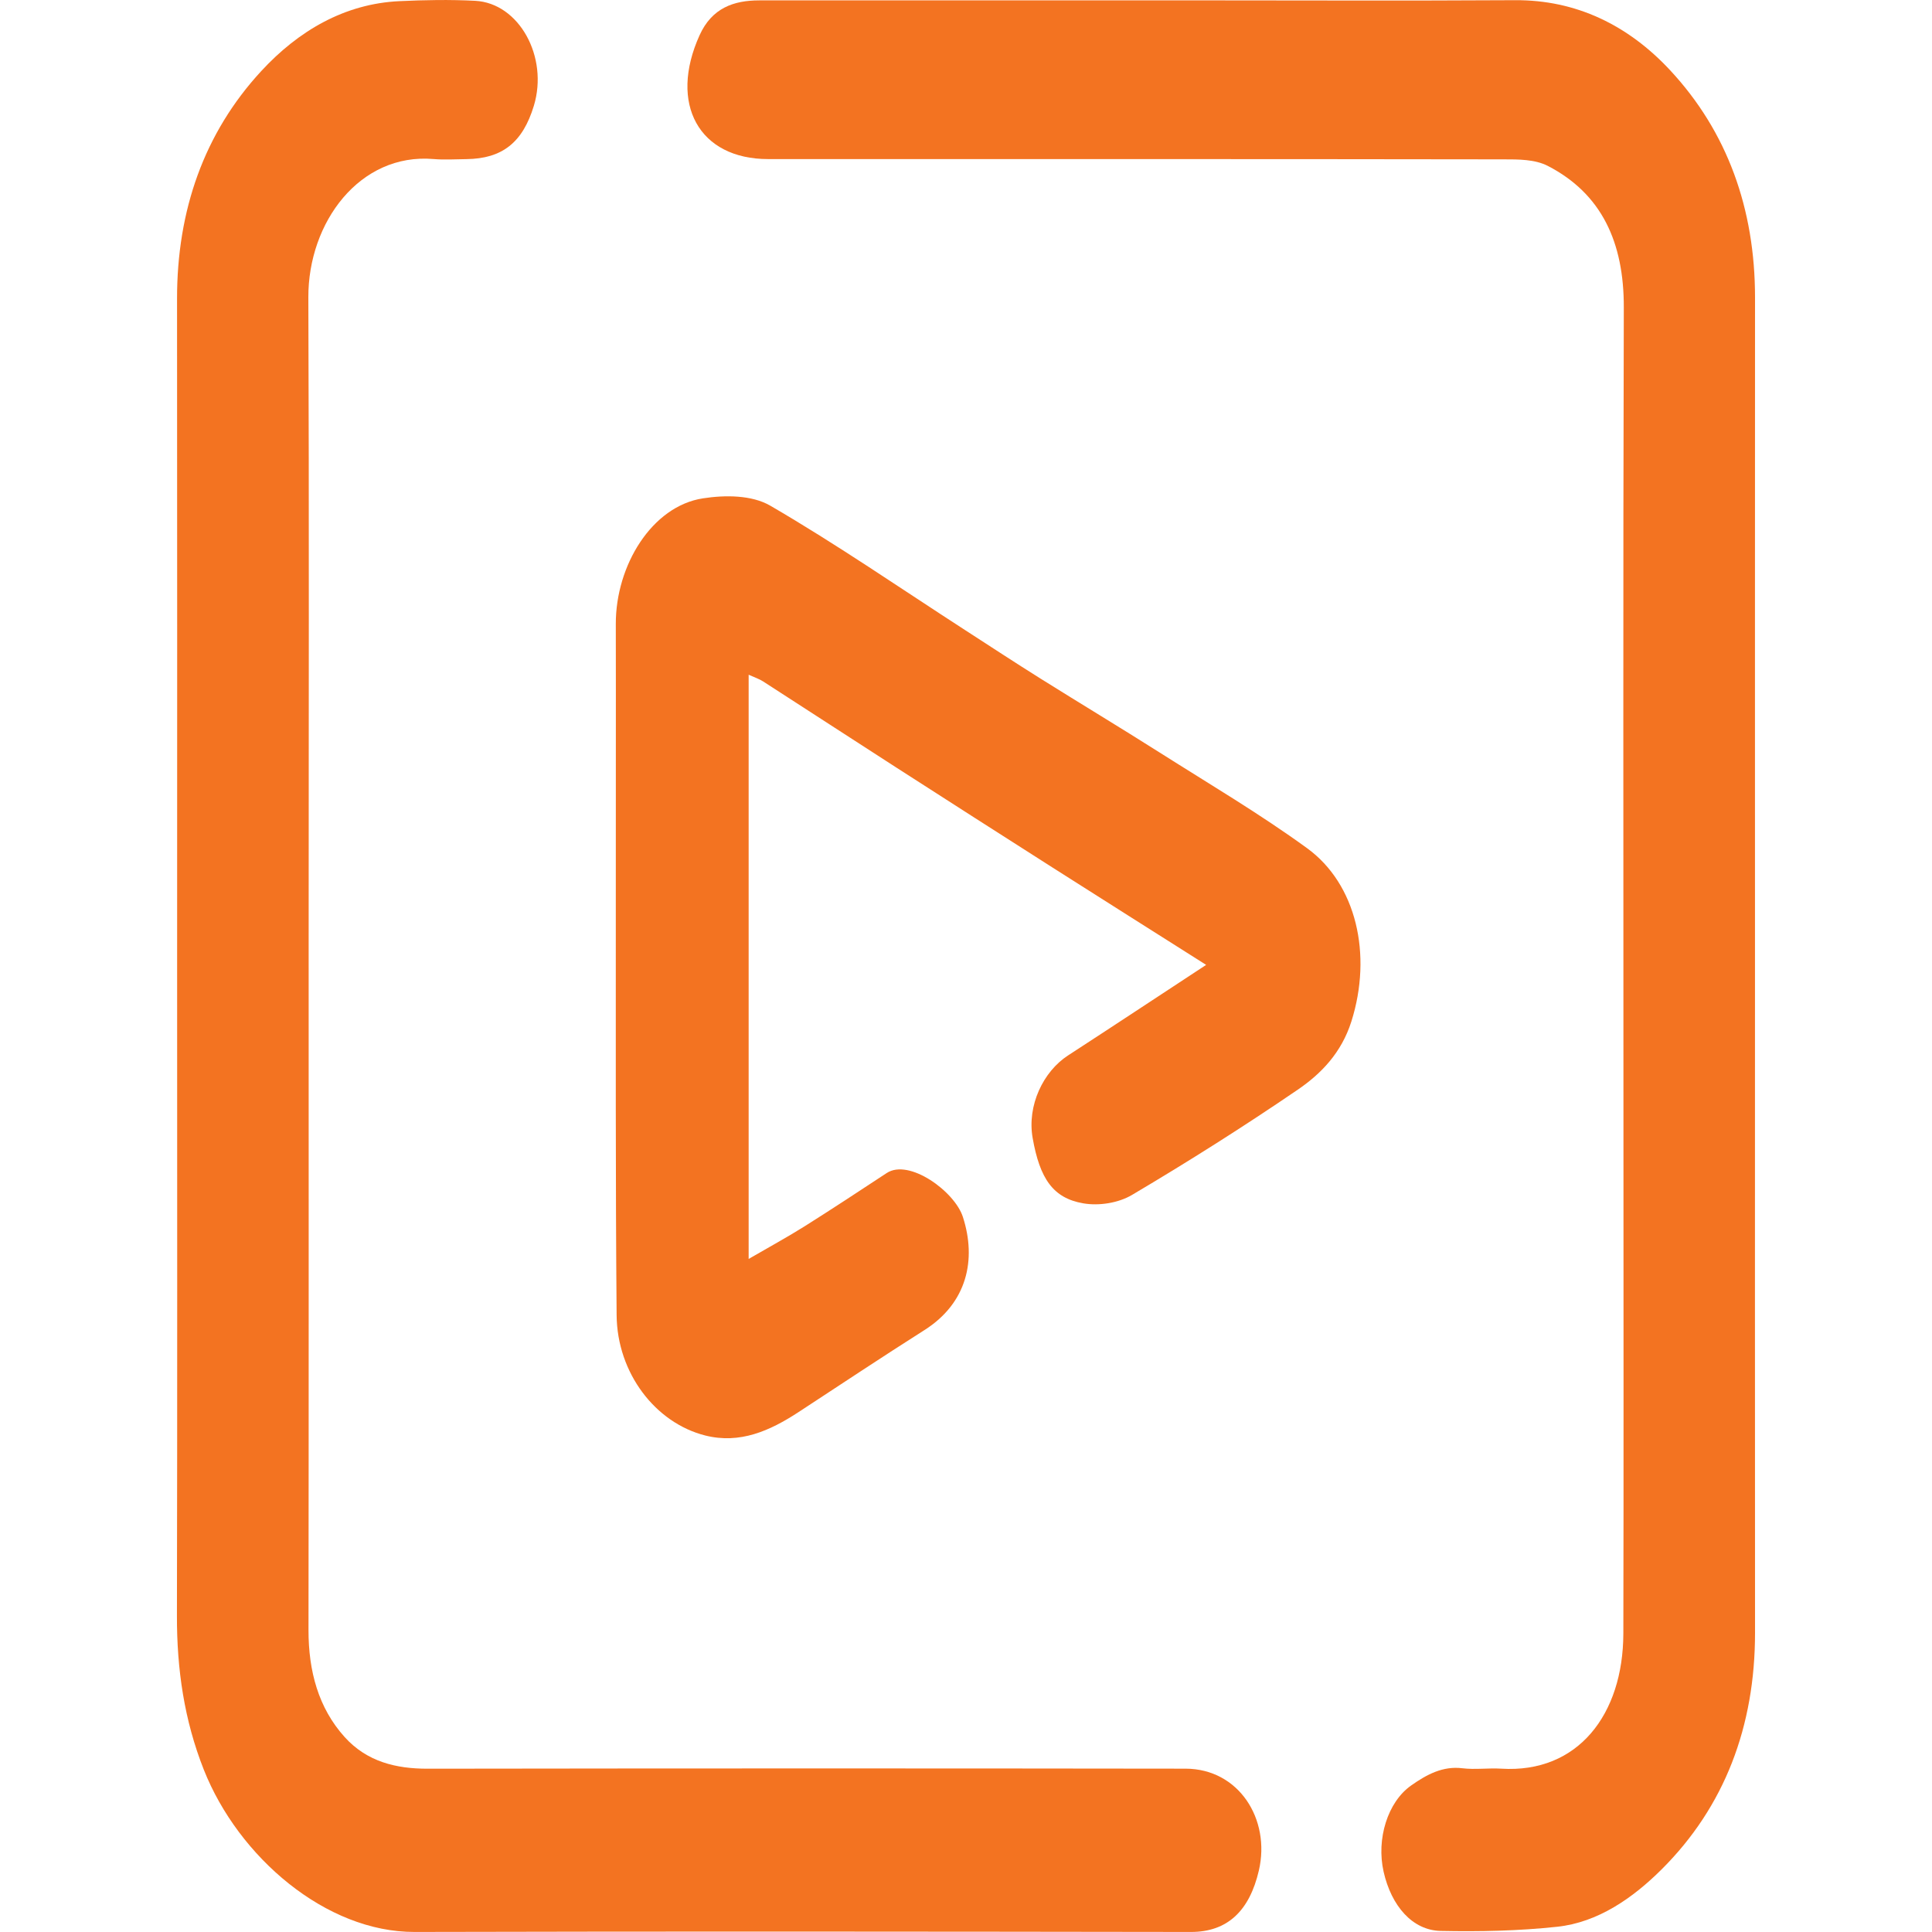<?xml version="1.0" encoding="utf-8"?>
<!-- Generator: Adobe Illustrator 27.9.0, SVG Export Plug-In . SVG Version: 6.00 Build 0)  -->
<svg version="1.1" id="Layer_1" xmlns="http://www.w3.org/2000/svg" xmlns:xlink="http://www.w3.org/1999/xlink" x="0px" y="0px"
	 viewBox="0 0 500 500" style="enable-background:new 0 0 500 500;" xml:space="preserve">
<style type="text/css">
	.st0{fill:#F37321;}
	.st1{fill:#35424C;}
</style>
<g id="_x31_1PI5U.tif_00000034769464616919198810000014275178009390099855_">
	<g>
		<path class="st0" d="M-613.67-13.01c-2.31,0-4.61,0.01-6.92,0c-1.21,0-2.18-0.88-2.45-2.19c-0.05-0.23-0.04-0.46-0.04-0.68
			c0-4.58,0-9.17,0-13.75c0-1.85,0.64-3.38,1.92-4.57c0.83-0.78,1.7-1.52,2.55-2.28c0.32-0.28,0.67-0.41,1.07-0.26
			c0.39,0.15,0.65,0.45,0.73,0.9c0.08,0.48-0.06,0.88-0.4,1.19c-0.8,0.71-1.59,1.43-2.4,2.13c-0.89,0.77-1.31,1.78-1.31,3.02
			c0,4.45,0,8.9,0,13.35c0,0.65,0.06,0.71,0.63,0.71c4.02,0,8.05,0,12.07,0c0.45,0,0.45,0,0.45-0.5c0-2.73,0-5.45,0-8.18
			c0-0.48,0-0.48-0.43-0.48c-1.53,0-3.06,0.01-4.59-0.01c-0.32,0-0.41,0.1-0.41,0.45c0.01,1.72,0.01,3.45,0,5.17
			c0,0.14,0,0.29-0.02,0.43c-0.1,0.66-0.58,1.08-1.15,1.04c-0.57-0.04-1.01-0.54-1.01-1.2c-0.01-2.12-0.02-4.25,0-6.37
			c0.01-1.12,0.75-1.91,1.84-1.93c2.04-0.03,4.09-0.03,6.13,0c1.15,0.02,1.83,0.85,1.83,2.12c0,3.21,0,6.42,0,9.63
			c0,0.29,0.01,0.58,0.05,0.86c0.1,0.77-0.42,1.38-1.18,1.38c-2.25,0-4.51,0-6.76,0C-613.54-13.01-613.6-13.01-613.67-13.01z"/>
		<path class="st0" d="M-597.84-22.89c0,2.35,0,4.7,0,7.06c0,1.65-1.07,2.81-2.57,2.82c-0.75,0-1.51,0-2.26,0
			c-0.68,0-1.17-0.5-1.18-1.18c-0.01-0.68,0.45-1.21,1.13-1.23c0.73-0.02,1.47-0.01,2.2-0.01c0.43,0,0.53-0.11,0.53-0.57
			c0-4.54,0.01-9.07,0-13.61c0-1.19-0.42-2.15-1.29-2.9c-2.96-2.54-5.9-5.11-8.84-7.67c-0.25-0.22-0.41-0.24-0.66-0.01
			c-0.86,0.77-1.73,1.52-2.61,2.25c-0.69,0.58-1.59,0.23-1.77-0.68c-0.09-0.47,0.05-0.87,0.39-1.16c1.1-0.96,2.2-1.92,3.31-2.85
			c0.65-0.55,1.43-0.5,2.15,0.11c0.96,0.82,1.91,1.65,2.86,2.48c2.25,1.95,4.51,3.9,6.75,5.87c1.22,1.08,1.84,2.53,1.86,4.25
			C-597.82-27.57-597.84-25.23-597.84-22.89z"/>
	</g>
</g>
<g id="WkqA4s.tif_00000142157768412090583420000011672097706337877665_">
	<g>
		<path class="st0" d="M-478.71-24.84c-0.73,0.27-1.42,0.55-2.13,0.78c-0.27,0.09-0.58,0.08-0.86,0.08c-1.17,0.01-2.35,0.01-3.52,0
			c-0.55-0.01-1.11-0.07-1.71-0.11c0,0.4,0,0.74,0,1.08c0,0.86-0.42,1.32-1.2,1.32c-1.35,0-2.7,0-4.06,0
			c-0.76,0-1.17-0.47-1.18-1.31c0-0.33,0-0.66,0-1.05c-0.14,0-0.25,0-0.37,0c-1.61,0-3.22,0-4.83,0c-2.57-0.01-4.59-1.83-5.08-4.61
			c-0.06-0.36-0.1-0.73-0.1-1.1c-0.01-1.59,0-3.18,0.01-4.77c0.01-2.24,1.35-3.71,3.4-3.72c1.11-0.01,2.21,0,3.32,0
			c0.13,0,0.26,0,0.44,0c0-0.68-0.01-1.33,0-1.97c0.02-0.98,0.4-1.75,1.14-2.3c0.42-0.31,0.89-0.45,1.39-0.45
			c2.6,0,5.21-0.02,7.81,0c1.47,0.01,2.52,1.22,2.53,2.83c0,0.61,0,1.23,0,1.89c0.17,0,0.31,0,0.45,0c1.31,0.01,2.62-0.04,3.92,0.06
			c1.46,0.11,2.63,1.43,2.74,3.04c0.09,1.29,0.06,2.59,0.06,3.88c0,4.84,0,9.69-0.01,14.53c0,2.25-1.34,3.74-3.38,3.74
			c-6.8,0.01-13.61,0.01-20.41,0c-2.04,0-3.39-1.48-3.39-3.73c-0.01-1.69-0.01-3.38,0-5.07c0-0.94,0.71-1.54,1.45-1.24
			c0.45,0.18,0.7,0.61,0.7,1.22c0,1.65,0,3.3,0,4.95c0,1.1,0.35,1.48,1.36,1.48c6.74,0,13.47,0,20.21,0c0.96,0,1.33-0.4,1.33-1.45
			c0-2.58,0-5.15,0-7.73C-478.71-24.67-478.71-24.79-478.71-24.84z M-486.94-26.43c0.59,0,1.14-0.01,1.68,0
			c1.29,0.02,2.59,0.09,3.88,0.05c1.39-0.05,2.58-1.39,2.62-2.93c0.04-1.79,0.04-3.57,0.04-5.36c0-0.76-0.42-1.22-1.12-1.22
			c-1.62-0.01-3.24,0-4.86,0.02c-0.69,0.01-1.17-0.48-1.17-1.24c0-0.95,0-1.9,0-2.85c0-0.57-0.09-0.67-0.6-0.67
			c-1.94,0-3.89,0-5.83,0c-0.56,0-1.12,0-1.68,0c-0.24,0-0.45,0.07-0.46,0.36c-0.02,0.66-0.01,1.32-0.01,2c0.8,0,1.56,0,2.32,0
			c0.77,0,1.54-0.01,2.31,0.01c0.64,0.02,1.08,0.53,1.08,1.2c-0.01,0.67-0.45,1.16-1.1,1.16c-1.91,0.01-3.82,0.02-5.73,0.02
			c-1.63,0-3.26-0.02-4.89-0.02c-0.73,0-1.14,0.46-1.14,1.27c0,0.81,0.02,1.63,0.02,2.44c0,0.89,0,1.77-0.01,2.66
			c-0.01,1.61,1.27,3.05,2.8,3.08c1.75,0.03,3.51,0.01,5.26,0.01c0.04,0,0.08-0.01,0.16-0.03c0-0.38-0.01-0.74,0-1.11
			c0.01-0.7,0.43-1.21,1.06-1.22c1.43-0.02,2.86-0.02,4.29,0c0.65,0.01,1.07,0.52,1.08,1.24C-486.93-27.2-486.94-26.84-486.94-26.43
			z M-489.09-26.4c-0.73,0-1.42,0-2.11,0c0,0.79,0,1.55,0,2.31c0.72,0,1.41,0,2.11,0C-489.09-24.87-489.09-25.62-489.09-26.4z"/>
	</g>
</g>
<g id="_x31_tVIAV.tif_00000173841354968616753690000017150618454224579487_">
	<g>
		<path class="st0" d="M-373.1-19.68c0.9,0,1.8,0,2.7,0c0.54,0,0.75-0.23,0.76-0.84c0-0.6,0.01-1.2,0-1.8
			c-0.01-0.54,0.19-0.92,0.62-1.18c1.01-0.62,1.86-1.45,2.57-2.46c0.38-0.54,0.95-0.65,1.41-0.3c0.49,0.38,0.57,1.09,0.18,1.65
			c-0.71,1.02-1.54,1.89-2.51,2.59c-0.19,0.13-0.26,0.28-0.26,0.53c0,0.59,0.01,1.18-0.07,1.76c-0.11,0.78-0.52,1.38-1.12,1.8
			c-0.16,0.12-0.21,0.24-0.21,0.45c0,0.68,0.03,1.37-0.05,2.04c-0.18,1.4-1.23,2.39-2.52,2.43c-0.96,0.03-1.93,0.03-2.89,0
			c-1.43-0.04-2.54-1.29-2.57-2.87c-0.01-0.53,0.01-1.06-0.01-1.59c0-0.11-0.08-0.26-0.16-0.32c-0.93-0.61-1.37-1.52-1.37-2.7
			c0-0.43,0.11-0.92-0.04-1.26c-0.15-0.34-0.58-0.53-0.88-0.8c-3.81-3.33-4.99-9.18-2.82-13.92c0.24-0.52,0.64-0.76,1.12-0.66
			c0.43,0.08,0.79,0.48,0.79,0.98c0,0.27-0.09,0.56-0.19,0.82c-1.24,3.11-1.06,6.11,0.61,8.97c0.7,1.19,1.63,2.14,2.75,2.84
			c0.46,0.29,0.68,0.68,0.67,1.26c-0.02,0.59-0.01,1.18,0,1.77c0.01,0.6,0.23,0.83,0.77,0.83
			C-374.93-19.68-374.02-19.68-373.1-19.68z M-375.06-17.41c0,0.53-0.01,1.01,0,1.49c0.01,0.38,0.25,0.67,0.59,0.67
			c0.94,0.02,1.88,0.01,2.82,0c0.31,0,0.56-0.24,0.58-0.57c0.03-0.52,0.01-1.05,0.01-1.59C-372.4-17.41-373.71-17.41-375.06-17.41z"
			/>
		<path class="st0" d="M-373.1-43.01c5.07-0.02,9.48,4.15,10.23,9.68c0.17,1.27,0.2,2.55-0.01,3.82c-0.12,0.69-0.62,1.07-1.21,0.94
			c-0.55-0.12-0.85-0.7-0.76-1.38c0.74-5.46-2.52-9.79-6.64-10.68c-2.25-0.48-4.32,0.05-6.24,1.36c-0.09,0.06-0.18,0.13-0.27,0.18
			c-0.51,0.33-1.1,0.19-1.4-0.34c-0.29-0.52-0.17-1.17,0.31-1.52C-377.27-42.25-375.29-42.98-373.1-43.01z"/>
	</g>
</g>
<g id="abIp8T.tif_00000044873386704249577680000002081873383934384809_">
	<g>
		<path class="st0" d="M1061.19,572.43c-11.48,0-22.23,0-33.92,0c0,2.25,0,4.48,0,6.71c0,39.2,0.01,78.4,0,117.61
			c0,14.53-5.05,25.86-17.54,31.85c-8.87,4.25-17.63,3.02-25.89-2.38c-6.69-4.36-13.43-8.65-19.94-13.32
			c-3.21-2.31-5.71-2.54-9.03-0.1c-6.32,4.64-12.93,8.78-19.48,13.02c-20.68,13.37-43.66-0.63-43.85-27.08
			c-0.27-39.59-0.08-79.18-0.08-118.78c0-2.3,0-4.6,0-7.46c-2.34-0.13-4.21-0.31-6.08-0.31c-33.06-0.02-66.12-0.03-99.18,0
			c-13.32,0.01-19.33,6.72-19.36,21.55c-0.03,16.19,0.03,32.38-0.03,48.56c-0.04,12.58-6.84,20.91-16.92,20.88
			c-9.96-0.03-17.03-8.55-16.99-20.97c0.07-19.49-0.59-39.07,0.78-58.46c1.94-27.34,22.63-48.12,47.48-48.81
			c19.96-0.55,39.95-0.19,59.93-0.24c53.21-0.14,106.42-0.33,159.62-0.39c21.39-0.02,42.77,0.19,64.16,0.41
			c18.9,0.19,30.2,12.24,30.23,33.06c0.13,95.76,0.08,191.52,0.03,287.28c-0.01,11.98-7.23,20.4-17.02,20.4
			c-9.96,0-16.9-8.51-16.91-20.96c-0.02-91.28-0.02-182.55-0.02-273.83C1061.19,578.16,1061.19,575.65,1061.19,572.43z
			 M992.89,688.52c0-39.28,0-77.53,0-115.79c-22.6,0-44.79,0-67.05,0c0,38.56,0,76.77,0,115.72c6.16-4.06,11.81-7.6,17.29-11.42
			c10.82-7.56,21.53-7.48,32.36-0.02C981,680.81,986.64,684.4,992.89,688.52z"/>
		<path class="st0" d="M766.83,923.45c34.39-3.93,68.31-1.64,102.16-1.84c66.29-0.4,132.58-0.11,198.86-0.12
			c3.18,0,6.36-0.2,9.54-0.18c10.17,0.05,17.89,8.31,17.92,19.47c0.04,20.09,0.07,40.17-0.2,60.26
			c-0.27,20.52-11.35,32.69-29.92,32.79c-31.11,0.17-62.22,0-93.33,0.06c-61.16,0.11-122.31,0.25-183.47,0.43
			c-12.63,0.04-24.53-2.46-34.93-11.01c-13.38-10.98-20.56-25.94-20.61-44c-0.25-85.41-0.06-170.83,0.07-256.24
			c0.02-11.92,7.41-19.98,17.43-19.77c9.81,0.21,16.44,8.14,16.45,20.1c0.05,64.55,0.02,129.1,0.03,193.65
			C766.83,919.3,766.83,921.58,766.83,923.45z M1060.94,958.96c-2.4,0-4.3,0-6.2,0c-14.14,0-28.28,0-42.42,0
			c-75.47,0-150.94-0.02-226.41,0.02c-11.96,0.01-18.73,6.87-18.66,18.57c0.08,11.97,6.65,18.61,18.49,18.62
			c89.61,0.08,179.22,0.15,268.83,0.23c2.04,0,4.08,0,6.37,0C1060.94,983.68,1060.94,971.85,1060.94,958.96z"/>
	</g>
</g>
<g id="K9ZBK4.tif_00000100361373223662792930000014932470307489080507_">
	<g>
		<path class="st0" d="M45.84,249.8c0-57.48,0.04-114.96-0.02-172.44c-0.03-22.96,7.03-42.96,21.75-58.92
			C77.26,7.92,89.22,0.97,103.33,0.3c6.54-0.31,13.12-0.43,19.66-0.09c11.36,0.6,19.01,14.52,15.17,27.17
			c-2.88,9.49-8.18,13.69-17.45,13.8c-2.83,0.03-5.68,0.22-8.5-0.02C93.1,39.53,79.73,57.54,79.8,76.97
			c0.22,55.33,0.08,110.66,0.08,165.99c0,59.63,0.04,119.26-0.04,178.89c-0.01,10.62,2.56,20.15,9.34,27.68
			c5.79,6.43,13.35,8.22,21.48,8.21c65.38-0.09,130.77-0.1,196.15-0.01c13.8,0.02,22.05,13.08,18.99,26.33
			c-2.41,10.42-8.1,15.94-17.58,15.93c-66.98-0.09-133.96-0.17-200.93,0c-22.9,0.06-45.56-19.32-54.54-41.98
			c-5.09-12.86-6.99-26.03-6.96-39.88C45.91,362.02,45.84,305.91,45.84,249.8z"/>
		<path class="st0" d="M454.19,249.46c0,57.68-0.03,115.37,0.01,173.05c0.02,24.33-7.91,45.08-24.15,61.26
			c-7.5,7.47-16.51,13.74-27.02,14.87c-10.01,1.08-20.15,1.29-30.21,1.08c-7.29-0.16-12.74-6.47-14.74-15.3
			c-1.93-8.51,1.05-18.06,7.11-22.33c4.01-2.82,8.16-5.09,13.25-4.47c3.33,0.41,6.74-0.1,10.09,0.11
			c19.86,1.24,31.54-14.06,31.59-34.97c0.1-42.63,0.03-85.25,0.03-127.88c0-71.76-0.12-143.53,0.09-215.29
			c0.05-16.89-5.74-29.46-19.66-36.65c-3.34-1.72-7.61-1.7-11.46-1.7c-63.44-0.1-126.89-0.06-190.33-0.07
			c-17.89,0-25.78-14.28-17.74-32.05c3.2-7.08,8.87-9.01,15.42-9.02c36.86-0.02,73.72-0.01,110.58-0.01
			c28.35,0,56.71,0.13,85.06-0.04c15.73-0.1,29.21,6.41,40.11,18.12c14.79,15.89,21.99,35.85,21.98,58.82
			C454.17,134.48,454.19,191.97,454.19,249.46z"/>
		<path class="st0" d="M312.15,249.71c-13.86-8.78-26.79-16.94-39.69-25.15c-13.52-8.61-27.02-17.26-40.51-25.93
			c-11.5-7.4-22.96-14.87-34.46-22.28c-1.01-0.65-2.17-1.02-3.74-1.73c0,50.46,0,100.33,0,151.19c5.22-3.03,9.92-5.58,14.47-8.44
			c7.14-4.49,14.2-9.15,21.26-13.79c5.78-3.81,17.57,4.73,19.71,11.35c3.58,11.06,1.1,22.29-9.94,29.29
			c-10.92,6.93-21.72,14.11-32.56,21.21c-7.48,4.9-15.23,8.33-24.19,6.07c-12.85-3.25-22.79-16.11-22.92-31.15
			c-0.31-35.97-0.19-71.94-0.21-107.91c-0.02-23.66,0.05-47.31,0-70.97c-0.03-15.15,9.35-30.47,22.55-32.5
			c5.69-0.88,12.62-0.9,17.45,1.91c17.17,9.99,33.68,21.38,50.45,32.22c6.51,4.21,12.99,8.46,19.55,12.57
			c10.25,6.42,20.59,12.64,30.81,19.12c12.77,8.1,25.8,15.79,38.08,24.71c12.77,9.28,16.95,27.53,11.48,44.84
			c-2.57,8.11-7.82,13.53-13.87,17.66c-14.02,9.57-28.35,18.63-42.88,27.23c-3.59,2.13-8.6,2.89-12.65,2.19
			c-7.82-1.35-11.24-6.4-13.09-16.9c-1.49-8.45,2.76-17.22,9.15-21.37C287.97,265.64,299.5,258.01,312.15,249.71z"/>
	</g>
</g>
<g id="_x33_ScMsC.tif">
	<g>
		<path class="st1" d="M-493.99,108.54c2.78,0,5.56-0.02,8.34,0.01c3.14,0.03,5.74,2.39,6.33,5.78c0.42,2.44-0.21,4.65-1.45,6.65
			c-1.76,2.83-4.27,4.57-7.12,5.76c-1.1,0.46-2.26,0.78-3.4,1.11c-1.13,0.32-2.02-0.25-2.27-1.37c-0.23-1.07,0.4-2.02,1.54-2.29
			c2.22-0.53,4.31-1.39,6.18-2.84c1.46-1.14,2.66-2.52,3.12-4.51c0.48-2.12-0.44-3.98-2.2-4.44c-0.34-0.09-0.7-0.09-1.05-0.09
			c-5.49-0.01-10.98,0-16.47,0c-0.18,0-0.36,0.01-0.53-0.01c-0.97-0.11-1.63-0.92-1.59-1.97c0.03-1,0.74-1.76,1.71-1.77
			C-499.91,108.53-496.95,108.54-493.99,108.54C-493.99,108.54-493.99,108.54-493.99,108.54z"/>
		<path class="st1" d="M-498.12,128.52c-4.2-0.15-8.23-1.04-11.86-3.51c-2.3-1.57-4.14-3.6-5.07-6.48
			c-1.23-3.84,0.17-7.71,3.34-9.36c1.46-0.76,3-0.71,4.54-0.58c0.77,0.06,1.33,0.9,1.34,1.78c0.01,0.89-0.5,1.68-1.28,1.83
			c-0.53,0.1-1.1,0.12-1.64,0.08c-2.07-0.17-3.87,1.81-3.19,4.6c0.34,1.41,1.07,2.54,2.03,3.5c2.04,2.04,4.51,3.11,7.15,3.77
			c1.87,0.47,3.78,0.63,5.7,0.63c1.32,0,2.18,1.24,1.75,2.5c-0.25,0.74-0.74,1.18-1.47,1.23
			C-497.23,128.55-497.67,128.52-498.12,128.52z"/>
		<path class="st1" d="M-485.98,90.65c0.24,6.28-4.27,12.11-9.96,12.74c-1.18,0.13-2.4,0.01-3.59-0.12
			c-1.09-0.12-1.72-1.14-1.53-2.24c0.18-1.04,1.1-1.65,2.15-1.44c3.64,0.76,7.17-1.19,8.73-4.81c1.57-3.65,0.71-7.9-2.14-10.55
			c-0.97-0.9-1.06-2.22-0.21-3.03c0.63-0.6,1.51-0.63,2.2-0.03c2.25,1.98,3.64,4.54,4.15,7.67
			C-486.08,89.44-486.04,90.05-485.98,90.65z"/>
		<path class="st1" d="M-508.7,91.39c-0.23-6.19,4.12-11.93,9.69-12.73c0.72-0.1,1.45-0.13,2.17-0.12c0.99,0.01,1.74,0.86,1.72,1.89
			c-0.02,1.03-0.79,1.79-1.78,1.86c-0.95,0.07-1.93,0.09-2.83,0.39c-5.41,1.83-7.32,9.19-3.69,13.99c0.31,0.41,0.52,0.98,0.58,1.51
			c0.08,0.75-0.44,1.43-1.09,1.7c-0.68,0.27-1.36,0.09-1.88-0.55c-1.42-1.76-2.33-3.81-2.69-6.14
			C-508.6,92.6-508.64,91.99-508.7,91.39z"/>
	</g>
</g>
<path class="st1" d="M-325.37,100.27h-16.75V81.79c0-1.79-1.33-3.26-2.96-3.26s-2.96,1.47-2.96,3.26v18.48h-16.75
	c-1.63,0-2.96,1.47-2.96,3.26c0,1.79,1.33,3.26,2.96,3.26h16.75v18.48c0,1.79,1.33,3.26,2.96,3.26s2.96-1.47,2.96-3.26v-18.48h16.75
	c1.63,0,2.96-1.47,2.96-3.26C-322.41,101.74-323.74,100.27-325.37,100.27z"/>
<g id="clqg10.tif">
	<g>
		<path class="st1" d="M-166.72,343.78c-0.75-2.29-1.86-4.28-3.23-6.13c-0.74,0.35-1.44,0.71-2.17,1.04
			c-3.84,1.72-8.24-0.74-9.17-5.15c-0.2-0.97-0.28-1.98-0.38-2.97c-0.04-0.4-0.15-0.56-0.53-0.62c-2.39-0.42-4.75-0.26-7.1,0.3
			c-1.08,0.26-1.96-0.37-2.16-1.5c-0.18-1.03,0.46-1.93,1.5-2.19c3.32-0.83,6.63-0.8,9.95,0c0.92,0.22,1.42,0.8,1.54,1.84
			c0.15,1.32,0.3,2.65,0.45,3.97c0.27,2.33,2.61,3.75,4.67,2.81c1.03-0.47,2.05-1,3.07-1.49c0.81-0.39,1.52-0.25,2.09,0.45
			c2.29,2.8,4.07,5.94,5.05,9.58c0.32,1.17,0.12,1.81-0.8,2.53c-0.8,0.63-1.6,1.24-2.39,1.87c-1.94,1.55-1.93,4.64,0.02,6.16
			c0.81,0.63,1.63,1.26,2.44,1.91c0.84,0.67,1.05,1.35,0.75,2.46c-0.99,3.61-2.67,6.78-5,9.55c-0.63,0.75-1.32,0.91-2.17,0.51
			c-0.91-0.44-1.82-0.88-2.73-1.34c-1.14-0.59-2.26-0.6-3.38,0.07c-0.64,0.38-1.28,0.33-1.86-0.15c-0.56-0.47-0.76-1.12-0.64-1.88
			c0.1-0.63,0.45-1.05,0.95-1.34c1.93-1.1,3.91-1.22,5.92-0.32c0.69,0.31,1.36,0.66,2.09,1.01c1.4-1.84,2.47-3.87,3.21-6.15
			c-0.58-0.46-1.15-0.89-1.71-1.34c-3.61-2.89-3.71-8.92-0.18-11.95C-168.01,344.77-167.38,344.3-166.72,343.78z"/>
		<path class="st1" d="M-199.92,337.38c-1.35,1.79-2.4,3.73-3.11,5.89c-0.04,0.12,0.06,0.37,0.16,0.46c0.46,0.4,0.95,0.76,1.43,1.13
			c3.62,2.86,3.74,8.93,0.22,11.95c-0.6,0.52-1.24,0.99-1.85,1.48c0.17,1.29,1.91,4.64,3.2,6.17c0.61-0.3,1.24-0.61,1.87-0.91
			c3.97-1.89,8.49,0.5,9.43,5.02c0.19,0.91,0.23,1.86,0.31,2.8c0.03,0.38,0.17,0.51,0.52,0.57c2.35,0.42,4.68,0.25,7-0.3
			c1.13-0.27,2.01,0.33,2.22,1.48c0.19,1.04-0.45,1.95-1.53,2.22c-3.32,0.83-6.63,0.78-9.95-0.02c-0.88-0.21-1.39-0.83-1.49-1.82
			c-0.11-1.15-0.23-2.3-0.32-3.46c-0.21-2.52-2.52-4.07-4.65-3.1c-1.02,0.46-2.02,0.98-3.03,1.47c-0.94,0.46-1.61,0.29-2.29-0.55
			c-2.23-2.76-3.95-5.84-4.92-9.4c-0.33-1.21-0.13-1.85,0.81-2.58c0.78-0.61,1.56-1.23,2.35-1.84c2.01-1.55,1.88-4.94-0.01-6.21
			c-0.86-0.58-1.66-1.28-2.49-1.93c-0.74-0.59-0.98-1.3-0.72-2.26c1-3.72,2.72-6.98,5.13-9.79c0.56-0.66,1.27-0.79,2.05-0.42
			c0.96,0.46,1.92,0.93,2.88,1.41c1.08,0.54,2.13,0.5,3.19-0.08c0.98-0.54,1.97-0.23,2.42,0.75c0.44,0.96,0.11,2.04-0.84,2.58
			c-1.93,1.1-3.91,1.2-5.92,0.3C-198.54,338.07-199.22,337.72-199.92,337.38z"/>
		<path class="st1" d="M-175.88,351.08c-0.02,5.59-4.09,10.05-9.15,10.03c-5.04-0.03-9.07-4.51-9.06-10.07
			c0.01-5.57,4.11-10.07,9.15-10.03C-179.89,341.05-175.86,345.53-175.88,351.08z M-190.67,351c-0.02,3.5,2.48,6.3,5.65,6.33
			c3.14,0.02,5.69-2.73,5.72-6.19c0.03-3.51-2.46-6.33-5.62-6.36C-188.1,344.76-190.64,347.51-190.67,351z"/>
	</g>
</g>
<g id="WkqA4s.tif_00000181792078408866254750000010615194365443602308_">
	<g>
		<path class="st1" d="M-478.26,234.96c-1.21,0.45-2.37,0.92-3.55,1.3c-0.45,0.15-0.96,0.13-1.44,0.13c-1.95,0.01-3.91,0.02-5.86,0
			c-0.92-0.01-1.85-0.11-2.85-0.18c0,0.66,0,1.23,0,1.79c-0.01,1.43-0.7,2.2-2.01,2.2c-2.25,0-4.51,0.01-6.76,0
			c-1.26,0-1.95-0.78-1.96-2.19c0-0.55,0-1.11,0-1.75c-0.23,0-0.42,0-0.62,0c-2.68,0-5.36,0.01-8.04,0
			c-4.29-0.01-7.64-3.05-8.47-7.68c-0.11-0.6-0.16-1.22-0.17-1.83c-0.01-2.65,0-5.3,0.01-7.95c0.02-3.74,2.26-6.19,5.66-6.21
			c1.84-0.01,3.69,0,5.53,0c0.22,0,0.44,0,0.74,0c0-1.13-0.02-2.21,0-3.29c0.03-1.64,0.67-2.92,1.9-3.84
			c0.7-0.52,1.49-0.76,2.32-0.76c4.34-0.01,8.68-0.03,13.01,0.01c2.45,0.02,4.19,2.03,4.21,4.72c0.01,1.02,0,2.05,0,3.16
			c0.28,0,0.51,0,0.74,0c2.18,0.02,4.36-0.06,6.53,0.11c2.43,0.19,4.39,2.38,4.57,5.07c0.15,2.15,0.1,4.31,0.1,6.47
			c0,8.07-0.01,16.15-0.02,24.22c-0.01,3.75-2.24,6.23-5.63,6.24c-11.34,0.01-22.68,0.01-34.02,0c-3.4,0-5.64-2.47-5.66-6.21
			c-0.01-2.81-0.01-5.63,0-8.44c0.01-1.57,1.18-2.56,2.41-2.06c0.75,0.3,1.16,1.01,1.16,2.04c0,2.75,0,5.51,0,8.26
			c0,1.83,0.59,2.47,2.26,2.47c11.23,0,22.45,0,33.68,0c1.59,0,2.21-0.67,2.21-2.41c0-4.29,0-8.59,0-12.88
			C-478.26,235.24-478.26,235.04-478.26,234.96z M-491.97,232.31c0.99,0,1.9-0.01,2.81,0c2.16,0.03,4.31,0.15,6.47,0.08
			c2.32-0.08,4.31-2.32,4.37-4.89c0.07-2.98,0.07-5.95,0.06-8.93c0-1.27-0.7-2.03-1.86-2.04c-2.7-0.01-5.4,0-8.1,0.03
			c-1.14,0.01-1.95-0.8-1.96-2.07c0-1.58,0-3.16,0-4.74c0-0.95-0.14-1.11-1-1.11c-3.24,0-6.48,0-9.72,0c-0.93,0-1.86,0-2.79,0
			c-0.39,0-0.76,0.12-0.77,0.6c-0.04,1.1-0.01,2.2-0.01,3.34c1.34,0,2.6,0,3.86,0c1.28,0,2.57-0.02,3.85,0.01
			c1.07,0.03,1.81,0.88,1.8,2c-0.01,1.12-0.75,1.93-1.84,1.93c-3.18,0.02-6.37,0.04-9.55,0.04c-2.72,0-5.44-0.03-8.15-0.03
			c-1.21,0-1.9,0.77-1.9,2.12c-0.01,1.35,0.03,2.71,0.03,4.07c0,1.48,0,2.96-0.01,4.44c-0.01,2.68,2.11,5.08,4.66,5.13
			c2.92,0.06,5.85,0.02,8.77,0.02c0.07,0,0.14-0.02,0.26-0.05c0-0.63-0.01-1.24,0-1.85c0.02-1.16,0.72-2.01,1.77-2.03
			c2.38-0.04,4.77-0.03,7.15,0c1.09,0.01,1.78,0.86,1.8,2.07C-491.97,231.03-491.97,231.62-491.97,232.31z M-495.56,232.36
			c-1.21,0-2.37,0-3.52,0c0,1.31,0,2.58,0,3.85c1.19,0,2.35,0,3.52,0C-495.56,234.9-495.56,233.66-495.56,232.36z"/>
	</g>
</g>
<g id="_x31_tVIAV.tif_00000049193602889983677850000000748039462362122378_">
	<g>
		<path class="st1" d="M-345.11,243.56c1.5,0,3,0,4.5,0c0.9,0,1.26-0.39,1.27-1.4c0.01-1,0.01-2,0-3c-0.01-0.89,0.32-1.53,1.04-1.97
			c1.68-1.04,3.09-2.42,4.28-4.1c0.64-0.91,1.59-1.09,2.35-0.49c0.81,0.63,0.94,1.81,0.3,2.75c-1.18,1.7-2.56,3.15-4.19,4.31
			c-0.31,0.22-0.43,0.47-0.43,0.88c0,0.98,0.02,1.97-0.12,2.93c-0.19,1.29-0.87,2.3-1.87,3c-0.27,0.2-0.35,0.41-0.35,0.75
			c0,1.13,0.06,2.28-0.09,3.4c-0.31,2.34-2.05,3.98-4.2,4.04c-1.6,0.05-3.21,0.05-4.81,0c-2.39-0.07-4.23-2.16-4.29-4.79
			c-0.02-0.88,0.01-1.77-0.02-2.66c-0.01-0.18-0.13-0.43-0.27-0.53c-1.55-1.02-2.28-2.54-2.29-4.5c0-0.71,0.18-1.53-0.07-2.1
			c-0.25-0.57-0.96-0.89-1.46-1.33c-6.34-5.55-8.32-15.3-4.7-23.21c0.4-0.87,1.06-1.26,1.87-1.1c0.71,0.14,1.31,0.8,1.32,1.63
			c0.01,0.45-0.15,0.94-0.32,1.37c-2.06,5.19-1.76,10.18,1.02,14.95c1.16,1.99,2.71,3.57,4.58,4.73c0.77,0.48,1.14,1.13,1.11,2.1
			c-0.03,0.98-0.01,1.96,0,2.94c0.01,1,0.38,1.39,1.28,1.39C-348.15,243.56-346.63,243.56-345.11,243.56z M-348.37,247.34
			c0,0.88-0.02,1.68,0.01,2.48c0.02,0.64,0.42,1.11,0.99,1.12c1.57,0.03,3.14,0.02,4.7,0c0.51-0.01,0.93-0.41,0.96-0.95
			c0.05-0.87,0.01-1.75,0.01-2.66C-343.93,247.34-346.12,247.34-348.37,247.34z"/>
		<path class="st1" d="M-345.11,204.69c8.45-0.04,15.81,6.92,17.05,16.13c0.29,2.12,0.34,4.25-0.02,6.37
			c-0.19,1.15-1.04,1.78-2.01,1.57c-0.91-0.2-1.41-1.17-1.26-2.29c1.23-9.11-4.2-16.32-11.07-17.79c-3.74-0.8-7.19,0.08-10.4,2.27
			c-0.15,0.1-0.29,0.21-0.44,0.31c-0.85,0.55-1.83,0.32-2.33-0.57c-0.49-0.86-0.28-1.95,0.52-2.53
			C-352.05,205.95-348.75,204.72-345.11,204.69z"/>
	</g>
</g>
<g id="abIp8T.tif_00000150075571670114033020000016216490413598851245_">
	<g>
		<path class="st1" d="M-170.21,208.5c-1.15,0-2.22,0-3.39,0c0,0.22,0,0.45,0,0.67c0,3.92,0,7.84,0,11.76c0,1.45-0.5,2.59-1.75,3.18
			c-0.89,0.42-1.76,0.3-2.59-0.24c-0.67-0.44-1.34-0.87-1.99-1.33c-0.32-0.23-0.57-0.25-0.9-0.01c-0.63,0.46-1.29,0.88-1.95,1.3
			c-2.07,1.34-4.37-0.06-4.38-2.71c-0.03-3.96-0.01-7.92-0.01-11.88c0-0.23,0-0.46,0-0.75c-0.23-0.01-0.42-0.03-0.61-0.03
			c-3.31,0-6.61,0-9.92,0c-1.33,0-1.93,0.67-1.94,2.15c0,1.62,0,3.24,0,4.86c0,1.26-0.68,2.09-1.69,2.09c-1,0-1.7-0.86-1.7-2.1
			c0.01-1.95-0.06-3.91,0.08-5.85c0.19-2.73,2.26-4.81,4.75-4.88c2-0.06,3.99-0.02,5.99-0.02c5.32-0.01,10.64-0.03,15.96-0.04
			c2.14,0,4.28,0.02,6.42,0.04c1.89,0.02,3.02,1.22,3.02,3.31c0.01,9.58,0.01,19.15,0,28.73c0,1.2-0.72,2.04-1.7,2.04
			c-1,0-1.69-0.85-1.69-2.1c0-9.13,0-18.26,0-27.38C-170.21,209.07-170.21,208.82-170.21,208.5z M-177.04,220.11
			c0-3.93,0-7.75,0-11.58c-2.26,0-4.48,0-6.71,0c0,3.86,0,7.68,0,11.57c0.62-0.41,1.18-0.76,1.73-1.14c1.08-0.76,2.15-0.75,3.24,0
			C-178.23,219.34-177.67,219.7-177.04,220.11z"/>
		<path class="st1" d="M-199.65,243.6c3.44-0.39,6.83-0.16,10.22-0.18c6.63-0.04,13.26-0.01,19.89-0.01c0.32,0,0.64-0.02,0.95-0.02
			c1.02,0.01,1.79,0.83,1.79,1.95c0,2.01,0.01,4.02-0.02,6.03c-0.03,2.05-1.13,3.27-2.99,3.28c-3.11,0.02-6.22,0-9.33,0.01
			c-6.12,0.01-12.23,0.02-18.35,0.04c-1.26,0-2.45-0.25-3.49-1.1c-1.34-1.1-2.06-2.59-2.06-4.4c-0.03-8.54-0.01-17.08,0.01-25.62
			c0-1.19,0.74-2,1.74-1.98c0.98,0.02,1.64,0.81,1.65,2.01c0,6.45,0,12.91,0,19.36C-199.65,243.19-199.65,243.41-199.65,243.6z
			 M-170.24,247.15c-0.24,0-0.43,0-0.62,0c-1.41,0-2.83,0-4.24,0c-7.55,0-15.09,0-22.64,0c-1.2,0-1.87,0.69-1.87,1.86
			c0.01,1.2,0.67,1.86,1.85,1.86c8.96,0.01,17.92,0.02,26.88,0.02c0.2,0,0.41,0,0.64,0C-170.24,249.62-170.24,248.44-170.24,247.15z
			"/>
	</g>
</g>
<g id="K9ZBK4.tif_00000094586419315865884660000017626625463301435270_">
	<g>
		<path class="st1" d="M-517.75,350.91c0-5.75,0-11.5,0-17.24c0-2.3,0.7-4.3,2.18-5.89c0.97-1.05,2.17-1.75,3.58-1.81
			c0.65-0.03,1.31-0.04,1.97-0.01c1.14,0.06,1.9,1.45,1.52,2.72c-0.29,0.95-0.82,1.37-1.74,1.38c-0.28,0-0.57,0.02-0.85,0
			c-1.91-0.16-3.25,1.64-3.24,3.58c0.02,5.53,0.01,11.07,0.01,16.6c0,5.96,0,11.93,0,17.89c0,1.06,0.26,2.01,0.93,2.77
			c0.58,0.64,1.34,0.82,2.15,0.82c6.54-0.01,13.08-0.01,19.61,0c1.38,0,2.21,1.31,1.9,2.63c-0.24,1.04-0.81,1.59-1.76,1.59
			c-6.7-0.01-13.4-0.02-20.09,0c-2.29,0.01-4.56-1.93-5.45-4.2c-0.51-1.29-0.7-2.6-0.7-3.99
			C-517.74,362.14-517.75,356.53-517.75,350.91z"/>
		<path class="st1" d="M-476.91,350.88c0,5.77,0,11.54,0,17.31c0,2.43-0.79,4.51-2.41,6.13c-0.75,0.75-1.65,1.37-2.7,1.49
			c-1,0.11-2.01,0.13-3.02,0.11c-0.73-0.02-1.27-0.65-1.47-1.53c-0.19-0.85,0.1-1.81,0.71-2.23c0.4-0.28,0.82-0.51,1.33-0.45
			c0.33,0.04,0.67-0.01,1.01,0.01c1.99,0.12,3.15-1.41,3.16-3.5c0.01-4.26,0-8.53,0-12.79c0-7.18-0.01-14.35,0.01-21.53
			c0-1.69-0.57-2.95-1.97-3.66c-0.33-0.17-0.76-0.17-1.15-0.17c-6.34-0.01-12.69-0.01-19.03-0.01c-1.79,0-2.58-1.43-1.77-3.2
			c0.32-0.71,0.89-0.9,1.54-0.9c3.69,0,7.37,0,11.06,0c2.84,0,5.67,0.01,8.51,0c1.57-0.01,2.92,0.64,4.01,1.81
			c1.48,1.59,2.2,3.59,2.2,5.88C-476.92,339.38-476.91,345.13-476.91,350.88z"/>
		<path class="st1" d="M-491.12,350.9c-1.39-0.88-2.68-1.69-3.97-2.52c-1.35-0.86-2.7-1.73-4.05-2.59c-1.15-0.74-2.3-1.49-3.45-2.23
			c-0.1-0.07-0.22-0.1-0.37-0.17c0,5.05,0,10.03,0,15.12c0.52-0.3,0.99-0.56,1.45-0.84c0.71-0.45,1.42-0.91,2.13-1.38
			c0.58-0.38,1.76,0.47,1.97,1.14c0.36,1.11,0.11,2.23-0.99,2.93c-1.09,0.69-2.17,1.41-3.26,2.12c-0.75,0.49-1.52,0.83-2.42,0.61
			c-1.29-0.33-2.28-1.61-2.29-3.12c-0.03-3.6-0.02-7.19-0.02-10.79c0-2.37,0-4.73,0-7.1c0-1.52,0.93-3.05,2.25-3.25
			c0.57-0.09,1.26-0.09,1.74,0.19c1.72,1,3.37,2.14,5.05,3.22c0.65,0.42,1.3,0.85,1.96,1.26c1.02,0.64,2.06,1.26,3.08,1.91
			c1.28,0.81,2.58,1.58,3.81,2.47c1.28,0.93,1.69,2.75,1.15,4.48c-0.26,0.81-0.78,1.35-1.39,1.77c-1.4,0.96-2.84,1.86-4.29,2.72
			c-0.36,0.21-0.86,0.29-1.27,0.22c-0.78-0.14-1.12-0.64-1.31-1.69c-0.15-0.85,0.28-1.72,0.91-2.14
			C-493.54,352.5-492.38,351.74-491.12,350.9z"/>
	</g>
</g>
<g id="c4m5PF.tif">
	<g>
		<path class="st1" d="M-184.91,97.96c2.18,0,4.37-0.01,6.55,0c2.91,0.01,4.75,2.04,4.76,5.25c0,4.21,0,8.42,0,12.63
			c0,2.21-0.47,4.29-1.39,6.25c-0.56,1.19-1.63,1.63-2.61,1.08c-0.98-0.55-1.3-1.76-0.75-2.95c0.68-1.48,0.99-3.04,0.98-4.7
			c-0.02-4.1-0.01-8.2-0.01-12.3c0-0.87-0.18-1.08-0.96-1.08c-4.39,0-8.77,0-13.16,0c-0.8,0-0.98,0.2-0.98,1.06
			c0,4.25-0.01,8.51,0,12.76c0.01,4.59,3.27,8.28,7.42,8.42c1.2,0.04,2.03,0.91,2.01,2.13c-0.02,1.21-0.88,2.05-2.08,2.04
			c-5.91-0.05-11.03-5.58-11.12-12.09c-0.06-4.56-0.03-9.11-0.01-13.67c0.01-2.7,1.96-4.76,4.5-4.8
			C-189.48,97.94-187.2,97.96-184.91,97.96z"/>
		<path class="st1" d="M-210.11,108.02c0-1.8-0.01-3.6,0-5.4c0.02-2.79,1.69-4.64,4.22-4.66c1.87-0.01,3.74-0.01,5.6,0
			c0.97,0.01,1.66,0.57,1.91,1.5c0.23,0.86-0.03,1.82-0.74,2.27c-0.37,0.24-0.85,0.36-1.28,0.37c-1.79,0.04-3.58,0.03-5.37,0.01
			c-0.42,0-0.59,0.12-0.59,0.62c0.02,3.6-0.02,7.2,0.03,10.8c0.04,2.9,1.8,5.44,4.2,6.18c0.62,0.19,1.27,0.27,1.91,0.33
			c1.11,0.09,1.92,0.95,1.91,2.11c-0.01,1.19-0.87,2.07-2.01,2.06c-5.33-0.03-9.64-4.66-9.79-10.55c-0.05-1.89-0.01-3.77-0.01-5.66
			C-210.1,108.02-210.1,108.02-210.11,108.02z"/>
		<path class="st1" d="M-159.78,108.23c0,1.91,0.09,3.83-0.02,5.73c-0.27,4.47-2.28,7.66-6.03,9.45c-1.19,0.57-2.46,0.76-3.75,0.69
			c-1.1-0.06-1.92-0.99-1.89-2.14c0.03-1.16,0.87-2.07,1.98-2.02c3.44,0.17,5.96-3.02,5.95-6.51c-0.01-3.54-0.01-7.07,0.01-10.61
			c0-0.55-0.16-0.71-0.65-0.7c-1.77,0.02-3.54,0.01-5.31,0.01c-1.26,0-2.11-0.86-2.1-2.08c0.01-1.23,0.86-2.08,2.12-2.08
			c1.83-0.01,3.66-0.01,5.49,0c2.53,0.02,4.2,1.87,4.22,4.67c0.01,0.93,0,1.87,0,2.8c0,0.93,0,1.87,0,2.8
			C-159.77,108.23-159.78,108.23-159.78,108.23z"/>
		<path class="st1" d="M-201.54,96.16c-3.69,0.02-6.67-3.27-6.68-7.35c0-4.07,3-7.38,6.67-7.37c3.66,0.02,6.63,3.29,6.67,7.33
			C-194.84,92.81-197.85,96.14-201.54,96.16z M-204.44,88.79c-0.01,1.77,1.25,3.18,2.85,3.2c1.62,0.01,2.94-1.44,2.93-3.2
			c-0.01-1.74-1.32-3.17-2.9-3.17C-203.15,85.61-204.43,87.03-204.44,88.79z"/>
		<path class="st1" d="M-161.53,88.84c-0.02,4.08-3.02,7.36-6.7,7.32c-3.67-0.04-6.63-3.32-6.63-7.35c0-4.04,3.03-7.38,6.69-7.36
			C-164.48,81.46-161.52,84.77-161.53,88.84z M-165.31,88.79c-0.01-1.76-1.29-3.18-2.88-3.18c-1.58,0-2.89,1.43-2.9,3.18
			c-0.02,1.76,1.31,3.22,2.93,3.2C-166.56,91.98-165.3,90.57-165.31,88.79z"/>
		<path class="st1" d="M-177.39,86.89c-0.02,4.35-3.07,7.97-6.97,8.28c-3.98,0.31-7.47-2.75-8.03-7.08
			c-0.05-0.39-0.09-0.78-0.09-1.16c-0.01-1.21,0.81-2.14,1.86-2.16c1.03-0.01,1.85,0.86,1.91,2.04c0.11,1.99,1,3.41,2.55,3.97
			c1.5,0.54,2.86,0.21,3.95-1.05c1.11-1.28,1.36-2.83,0.76-4.46c-0.59-1.62-1.75-2.46-3.33-2.57c-1.26-0.09-2.08-0.93-2.04-2.16
			c0.04-1.23,0.93-2.05,2.17-2C-180.6,78.68-177.36,82.4-177.39,86.89z"/>
	</g>
</g>
<g id="MK0EZQ.tif">
	<g>
		<path class="st1" d="M-317.09,350.93c0,5.54,0,11.07,0,16.61c0,4.87-3.17,8.37-7.6,8.38c-2.17,0.01-4.33,0.01-6.5-0.01
			c-0.9-0.01-1.62-0.65-1.86-1.55c-0.24-0.87,0.03-1.92,0.74-2.38c0.42-0.28,0.97-0.44,1.46-0.45c2.04-0.05,4.08-0.02,6.12-0.02
			c2.31,0,3.63-1.47,3.63-4.03c0-11,0-22.01,0-33.01c0-2.66-1.3-4.1-3.69-4.1c-8.06,0-16.12,0-24.18,0c-0.25,0-0.5,0.01-0.75-0.03
			c-1.12-0.17-1.84-1.12-1.78-2.33c0.06-1.16,0.86-2.04,1.97-2.04c3.14-0.02,6.29-0.01,9.44-0.01c5.1,0,10.21,0.08,15.31-0.03
			c4.31-0.09,7.79,3.75,7.7,8.53C-317.17,339.95-317.09,345.44-317.09,350.93z"/>
		<path class="st1" d="M-369.08,350.98c0,5.51,0,11.02,0,16.54c0,2.54,1.33,4,3.65,4c8.45,0,16.91,0,25.36,0
			c1.47,0,2.38,0.89,2.35,2.28c-0.02,1.11-0.78,2.02-1.79,2.11c-0.43,0.04-0.87,0.02-1.31,0.02c-8.25,0-16.49,0.01-24.74,0
			c-3.65,0-6.54-2.5-7.35-6.33c-0.13-0.6-0.18-1.23-0.18-1.84c-0.01-11.21-0.01-22.42,0-33.62c0-4.53,3.19-8.09,7.29-8.17
			c1.23-0.02,2.46-0.01,3.69,0c1.3,0.01,2.16,0.9,2.16,2.2c0,1.29-0.88,2.19-2.17,2.21c-1.17,0.02-2.33,0-3.5,0.01
			c-2.11,0.02-3.47,1.53-3.47,3.86C-369.09,339.82-369.08,345.4-369.08,350.98z"/>
		<path class="st1" d="M-334.38,347.92c-1.07-0.19-2.07-0.38-3.06-0.55c-0.88-0.15-1.77-0.29-2.65-0.45
			c-1.19-0.22-2.06-0.92-2.61-2.11c-0.67-1.45-1.34-2.9-2.01-4.35c-0.09-0.2-0.2-0.39-0.36-0.7c-0.17,0.36-0.3,0.61-0.42,0.86
			c-0.62,1.35-1.25,2.69-1.87,4.05c-0.59,1.31-1.54,2.06-2.86,2.28c-1.65,0.27-3.29,0.56-4.93,0.84c-0.18,0.03-0.36,0.09-0.65,0.17
			c0.19,0.24,0.33,0.42,0.48,0.59c1.13,1.25,2.26,2.51,3.4,3.75c0.82,0.89,1.12,1.96,0.98,3.2c-0.12,1.06-0.88,1.86-1.83,1.93
			c-0.97,0.07-1.78-0.6-2.08-1.61c-0.11-0.39-0.31-0.8-0.57-1.09c-0.96-1.11-1.96-2.19-2.95-3.27c-1.26-1.37-1.57-3.01-1.03-4.81
			c0.54-1.81,1.7-2.88,3.44-3.16c1.54-0.24,3.09-0.52,4.62-0.82c0.23-0.05,0.51-0.29,0.63-0.53c0.63-1.29,1.23-2.6,1.82-3.92
			c0.79-1.74,2.08-2.58,3.82-2.58c1.74,0,3.02,0.88,3.81,2.6c0.6,1.31,1.18,2.63,1.82,3.92c0.11,0.23,0.4,0.46,0.64,0.5
			c1.6,0.31,3.21,0.56,4.81,0.85c3.08,0.57,4.53,4.77,2.6,7.46c-0.77,1.07-1.96,1.3-2.87,0.57c-0.92-0.75-1.07-2.03-0.37-3.17
			C-334.56,348.26-334.5,348.14-334.38,347.92z"/>
		<path class="st1" d="M-351.81,362.05c0.58-0.32,1.06-0.59,1.53-0.86c1.16-0.66,2.33-1.32,3.49-2c1.16-0.68,2.3-0.68,3.46,0
			c1.59,0.94,3.19,1.86,4.95,2.87c-0.13-1.04-0.24-1.93-0.36-2.82c-0.17-1.25-0.36-2.49-0.53-3.74c-0.15-1.14,0.54-2.23,1.56-2.46
			c1.04-0.24,2.15,0.46,2.34,1.62c0.37,2.3,0.77,4.61,0.94,6.94c0.25,3.49-3.08,5.83-5.95,4.27c-1.4-0.76-2.77-1.58-4.14-2.41
			c-0.4-0.24-0.69-0.23-1.08,0c-1.35,0.81-2.71,1.61-4.09,2.35c-2.59,1.39-5.66-0.39-6.05-3.53c-0.08-0.62,0-1.29,0.14-1.9
			c0.25-1.15,1.26-1.8,2.31-1.58c0.98,0.2,1.68,1.25,1.59,2.38C-351.75,361.44-351.78,361.68-351.81,362.05z"/>
	</g>
</g>
</svg>
